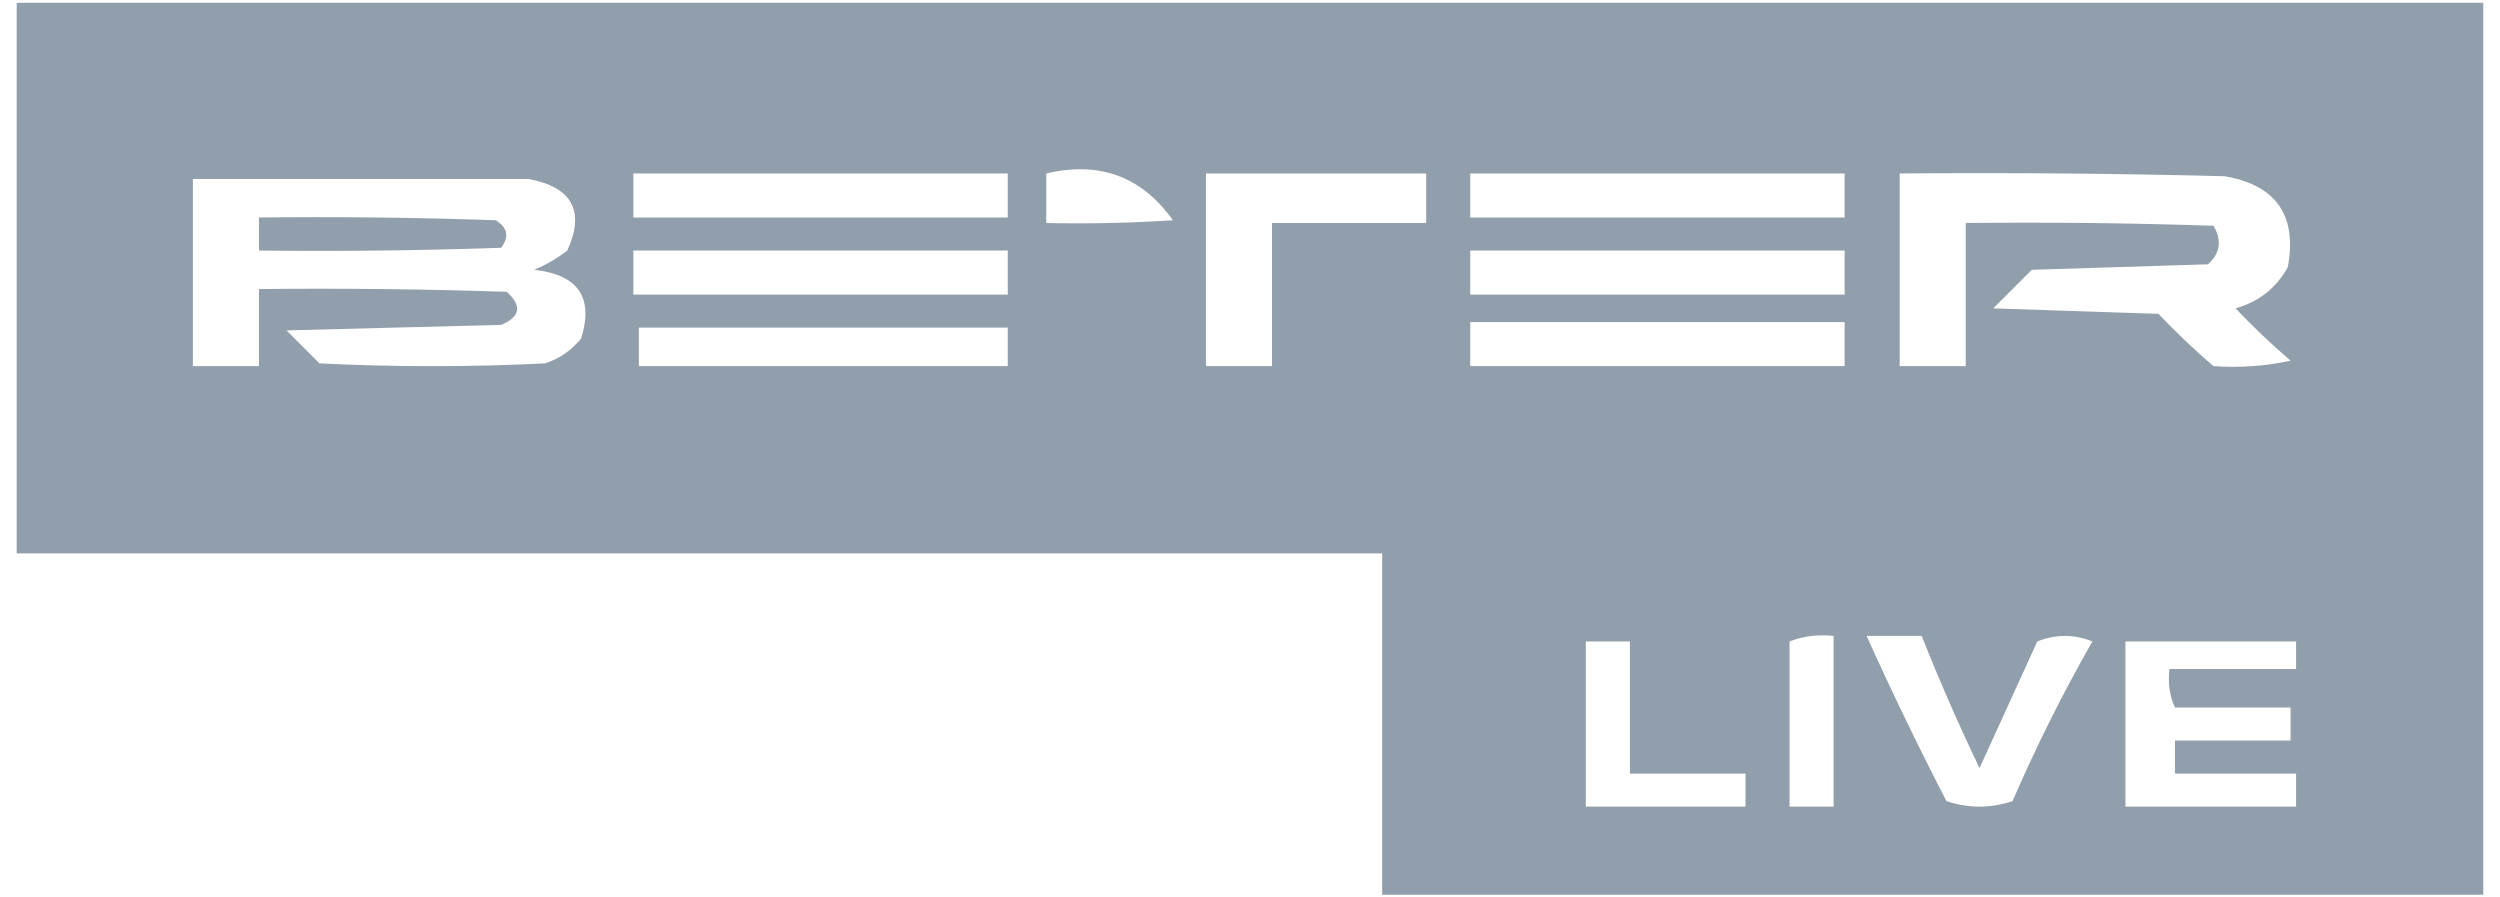 <svg width="78" height="28" viewBox="0 0 78 28" fill="none" xmlns="http://www.w3.org/2000/svg">
<g clip-path="url(#clip0_4540_8081)">
<path opacity="0.996" fill-rule="evenodd" clip-rule="evenodd" d="M77.478 0.087V17.265V27.915H43.123L43.123 17.265H0.521V0.087H77.478ZM36.595 6.872C35.622 5.506 34.305 5.019 32.644 5.412V6.958C33.962 6.987 35.279 6.958 36.595 6.872ZM19.761 5.412H31.442V6.786H19.761V5.412ZM16.497 5.584C17.858 5.844 18.259 6.588 17.699 7.817C17.384 8.061 17.041 8.261 16.669 8.418C18.045 8.571 18.532 9.287 18.129 10.565C17.831 10.929 17.459 11.187 17.012 11.338C14.665 11.453 12.317 11.453 9.969 11.338L8.939 10.308L15.638 10.136C16.238 9.882 16.295 9.539 15.81 9.105C13.234 9.019 10.657 8.991 8.08 9.019V11.424H6.018V5.584H16.497ZM37.626 5.412H44.497V6.958H39.687V11.424H37.626V5.412ZM57.552 5.412H45.871V6.786H57.552V5.412ZM71.466 11.253C70.698 11.422 69.897 11.479 69.061 11.424C68.466 10.915 67.894 10.371 67.344 9.792L62.19 9.621L63.393 8.418L68.89 8.246C69.272 7.899 69.329 7.498 69.061 7.044C66.485 6.958 63.909 6.929 61.331 6.958V11.424H59.27V5.412C62.649 5.383 66.027 5.412 69.405 5.498C71.018 5.775 71.677 6.72 71.38 8.332C71.022 8.985 70.478 9.415 69.749 9.621C70.299 10.2 70.871 10.744 71.466 11.253ZM31.442 7.817H19.761V9.191H31.442V7.817ZM45.871 7.817H57.552V9.191H45.871V7.817ZM31.442 11.424V10.222H19.933V11.424H31.442ZM45.871 10.05H57.552V11.424H45.871V10.05ZM15.466 6.872C13.005 6.786 10.543 6.758 8.08 6.786V7.817C10.6 7.846 13.119 7.817 15.638 7.731C15.894 7.384 15.837 7.098 15.466 6.872ZM50.853 20.013H49.478V25.167H54.46V24.136H50.853V20.013ZM57.209 25.167H55.834V20.013C56.255 19.846 56.713 19.789 57.209 19.841V25.167ZM59.957 19.841H58.239C59.018 21.571 59.848 23.289 60.73 24.995C61.417 25.224 62.104 25.224 62.791 24.995C63.531 23.286 64.361 21.626 65.282 20.013C64.71 19.784 64.137 19.784 63.564 20.013L61.761 23.964C61.109 22.605 60.508 21.23 59.957 19.841ZM71.638 20.013V20.872H67.687C67.635 21.312 67.693 21.713 67.859 22.075H71.466V23.105H67.859V24.136H71.638V25.167H66.313V20.013H71.638Z" fill="#919EAB"/>
</g>
<defs>
<clipPath id="clip0_4540_8081">
<rect width="77.129" height="28" fill="white" transform="translate(0.436 0.001)"/>
</clipPath>
</defs>
</svg>
